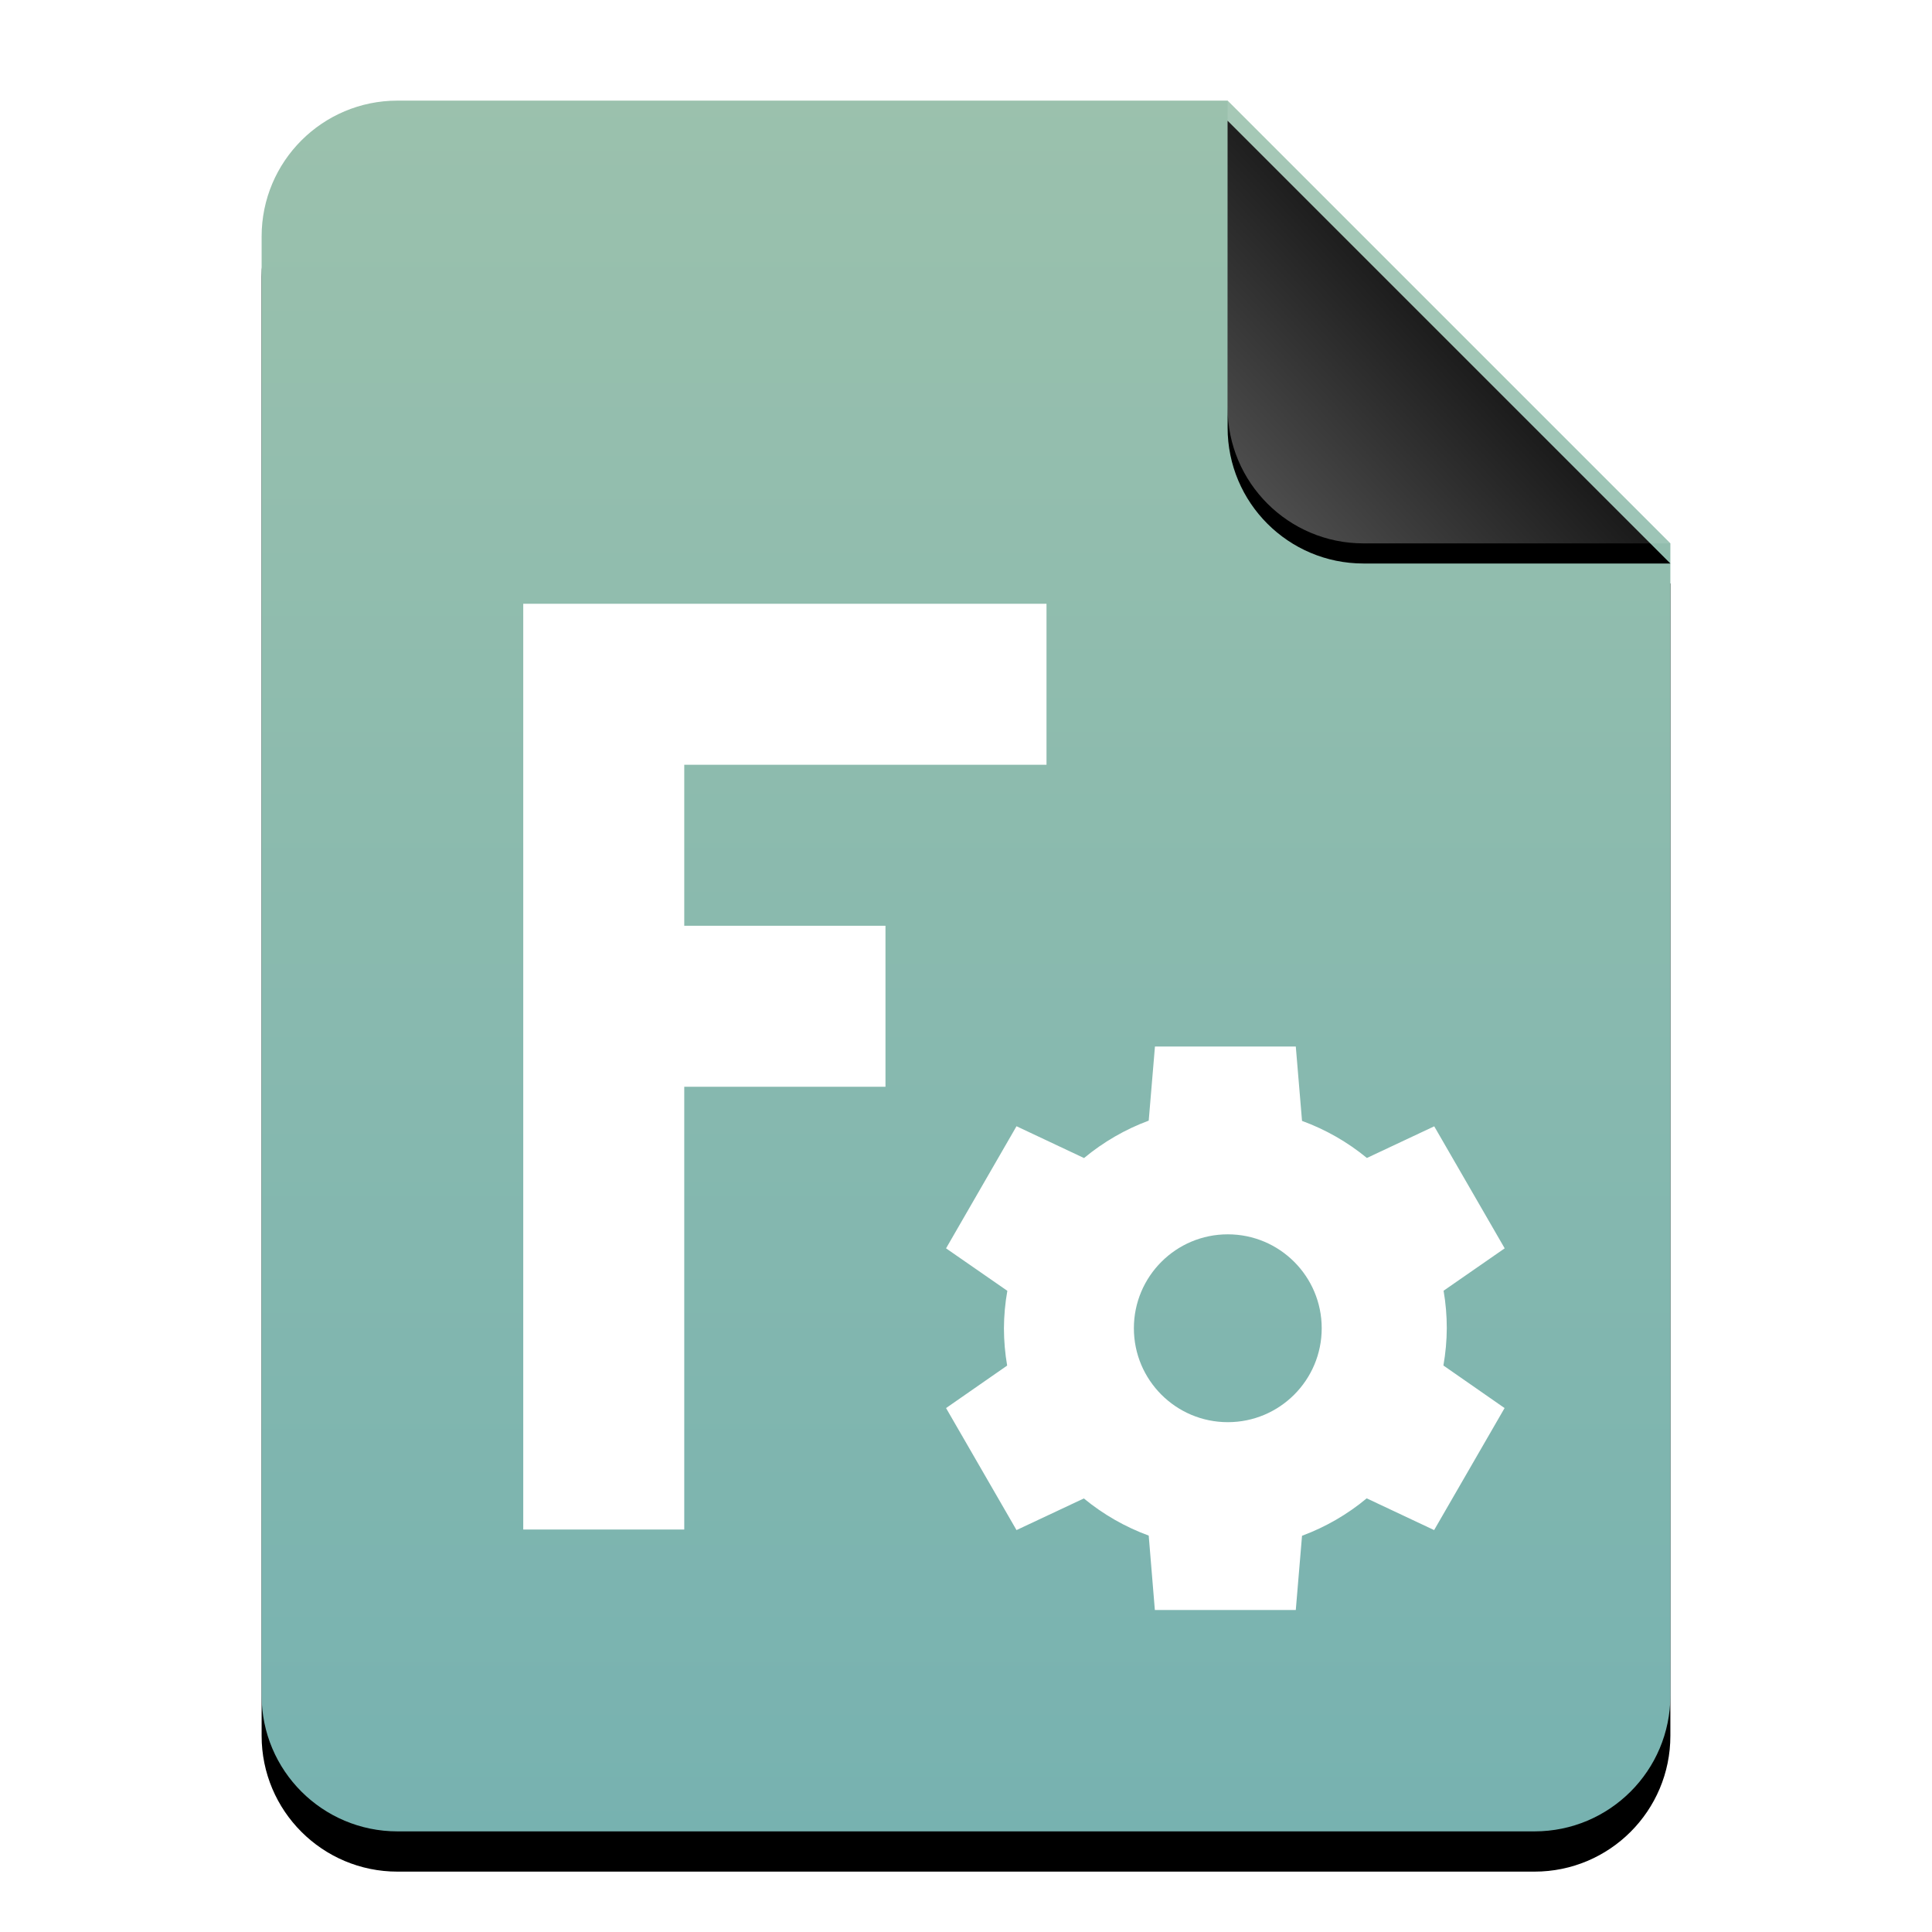 <?xml version="1.0" encoding="UTF-8"?>
<svg width="96px" height="96px" viewBox="0 0 96 96" version="1.1" xmlns="http://www.w3.org/2000/svg" xmlns:xlink="http://www.w3.org/1999/xlink">
    <title>mimetypes/96/application-x-extension-fcstd</title>
    <defs>
        <linearGradient x1="50%" y1="0%" x2="50%" y2="99.794%" id="linearGradient-1">
            <stop stop-color="#9BC1AD" offset="0%"></stop>
            <stop stop-color="#77B2B0" offset="100%"></stop>
        </linearGradient>
        <path d="M48,0 L70,22 L70,6.703 C70,6.718 70,6.734 70,6.75 L70,79.25 C70,82.978 66.978,86 63.25,86 L6.75,86 C3.022,86 4.56538782e-16,82.978 0,79.25 L0,6.75 C-4.56538782e-16,3.022 3.022,6.84808173e-16 6.75,0 L48,0 Z" id="path-2"></path>
        <filter x="-14.3%" y="-9.3%" width="128.6%" height="123.3%" filterUnits="objectBoundingBox" id="filter-3">
            <feOffset dx="0" dy="2" in="SourceAlpha" result="shadowOffsetOuter1"></feOffset>
            <feGaussianBlur stdDeviation="3" in="shadowOffsetOuter1" result="shadowBlurOuter1"></feGaussianBlur>
            <feColorMatrix values="0 0 0 0 0.475   0 0 0 0 0.655   0 0 0 0 0.702  0 0 0 0.5 0" type="matrix" in="shadowBlurOuter1"></feColorMatrix>
        </filter>
        <linearGradient x1="50%" y1="50%" x2="7.994%" y2="88.889%" id="linearGradient-4">
            <stop stop-color="#FFFFFF" stop-opacity="0.1" offset="0%"></stop>
            <stop stop-color="#FFFFFF" stop-opacity="0.3" offset="100%"></stop>
        </linearGradient>
        <path d="M47.999,0 L70,22 L54.749,22 C51.021,22 47.999,18.978 47.999,15.25 L47.999,0 L47.999,0 Z" id="path-5"></path>
        <filter x="-15.9%" y="-11.4%" width="131.8%" height="131.8%" filterUnits="objectBoundingBox" id="filter-6">
            <feOffset dx="0" dy="1" in="SourceAlpha" result="shadowOffsetOuter1"></feOffset>
            <feGaussianBlur stdDeviation="1" in="shadowOffsetOuter1" result="shadowBlurOuter1"></feGaussianBlur>
            <feComposite in="shadowBlurOuter1" in2="SourceAlpha" operator="out" result="shadowBlurOuter1"></feComposite>
            <feColorMatrix values="0 0 0 0 0   0 0 0 0 0   0 0 0 0 0  0 0 0 0.05 0" type="matrix" in="shadowBlurOuter1"></feColorMatrix>
        </filter>
    </defs>
    <g id="mimetypes/96/application-x-extension-fcstd" stroke="none" stroke-width="1" fill="none" fill-rule="evenodd">
        <g id="编组-2" transform="translate(13, 5)">
            <g id="蒙版">
                <use fill="black" fill-opacity="1" filter="url(#filter-3)" xlink:href="#path-2"></use>
                <use fill="url(#linearGradient-1)" fill-rule="evenodd" xlink:href="#path-2"></use>
            </g>
            <g id="折角">
                <use fill="black" fill-opacity="1" filter="url(#filter-6)" xlink:href="#path-5"></use>
                <use fill="url(#linearGradient-4)" fill-rule="evenodd" xlink:href="#path-5"></use>
            </g>
        </g>
        <path d="M64.387,52 L64.697,55.697 C65.868,56.124 66.957,56.747 67.92,57.539 L71.266,55.966 L74.767,62.029 L71.731,64.135 C71.837,64.75 71.89,65.372 71.89,65.995 C71.887,66.618 71.83,67.238 71.722,67.851 L74.762,69.966 L71.261,76.029 L67.911,74.452 C66.952,75.25 65.866,75.878 64.697,76.312 L64.387,80 L57.384,80 L57.079,76.303 C55.908,75.874 54.818,75.25 53.856,74.457 L50.51,76.029 L47.009,69.966 L50.045,67.855 C49.939,67.241 49.886,66.619 49.885,65.995 C49.889,65.373 49.945,64.753 50.054,64.14 L47.009,62.029 L50.51,55.962 L53.865,57.543 C54.823,56.746 55.91,56.117 57.079,55.683 L57.389,52 L64.387,52 Z M52,30 L52,38 L34,38 L34,46 L43.999,46 L43.999,54 L34,54 L34,76 L26,76 L26,30 L52,30 Z M61.009,61.333 C58.431,61.333 56.342,63.423 56.342,66 C56.342,68.577 58.431,70.667 61.009,70.667 C63.586,70.667 65.675,68.577 65.675,66 C65.675,63.423 63.586,61.333 61.009,61.333 Z" id="形状结合" fill="#FFFFFF"></path>
    </g>
</svg>